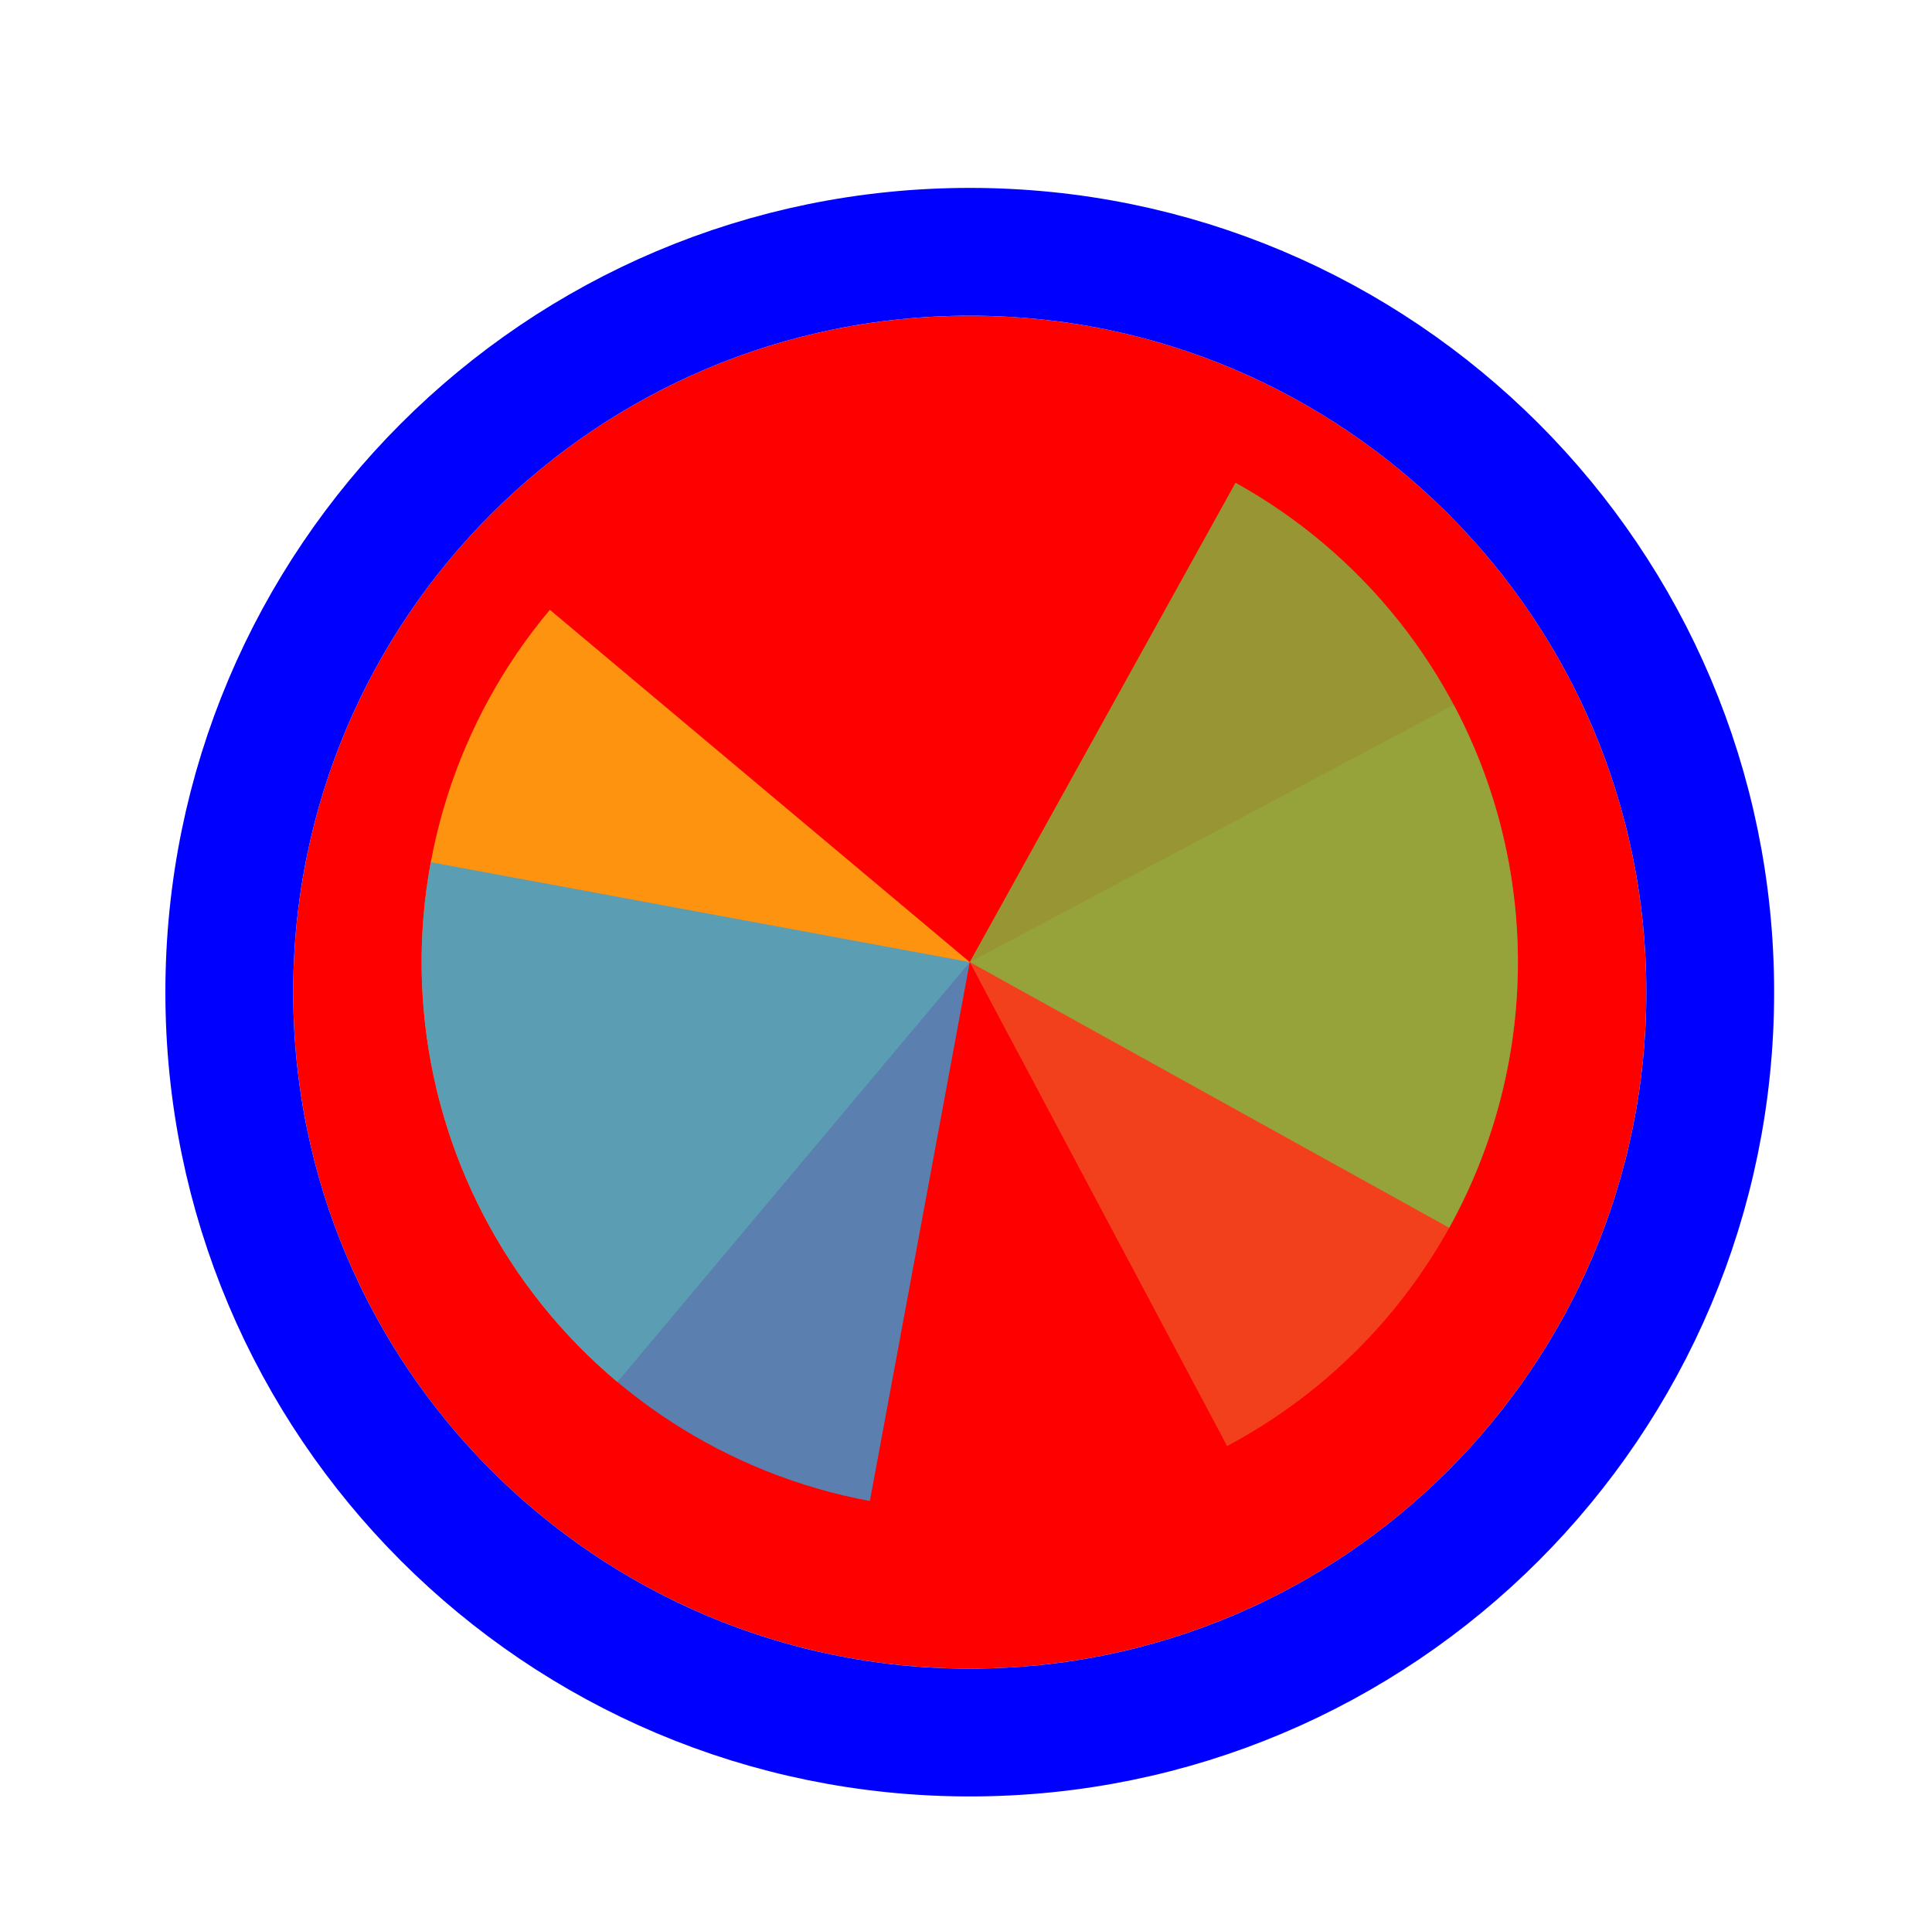 <svg width="257" height="256" viewBox="0 0 257 256" fill="none" xmlns="http://www.w3.org/2000/svg">
<g filter="url(#filter0_d_3519_2562)">
<path d="M219 128C219 177.706 178.706 218 129 218C79.294 218 39 177.706 39 128C39 78.294 79.294 38 129 38C178.706 38 219 78.294 219 128Z" fill="#FF0000"/>
<path d="M129 226.5C183.4 226.5 227.5 182.4 227.5 128C227.5 73.6 183.4 29.5 129 29.5C74.6 29.5 30.5 73.6 30.5 128C30.5 182.4 74.6 226.5 129 226.5Z" stroke="#0000FF" stroke-width="17"/>
</g>
<path d="M193.383 93.768L129.002 127.999L163.234 192.384C171.689 187.889 179.176 181.772 185.267 174.383C191.358 166.995 195.934 158.479 198.734 149.321C201.534 140.164 202.502 130.545 201.585 121.014C200.667 111.482 197.881 102.224 193.385 93.77L193.383 93.768Z" fill="#F05024" fill-opacity="0.8"/>
<path d="M73.142 81.129L129 128L82.13 183.858C74.794 177.703 68.743 170.163 64.321 161.669C59.9 153.176 57.194 143.894 56.36 134.355C55.525 124.816 56.578 115.205 59.458 106.073C62.337 96.94 66.987 88.464 73.143 81.129L73.142 81.129Z" fill="#FCB813" fill-opacity="0.8"/>
<path d="M164.352 64.224L129 127.998L192.775 163.35C197.417 154.975 200.365 145.768 201.449 136.254C202.533 126.739 201.732 117.105 199.093 107.9C196.454 98.695 192.027 90.101 186.066 82.607C180.105 75.113 172.727 68.866 164.352 64.224Z" fill="#7EBA41" fill-opacity="0.8"/>
<path d="M57.304 114.712L129 128L115.712 199.696C106.296 197.951 97.317 194.368 89.286 189.153C81.256 183.938 74.331 177.192 68.907 169.301C63.483 161.409 59.667 152.527 57.676 143.16C55.686 133.794 55.559 124.127 57.304 114.712Z" fill="#32A0DA" fill-opacity="0.8"/>
<defs>
<filter id="filter0_d_3519_2562" x="18" y="21" width="222" height="222" filterUnits="userSpaceOnUse" color-interpolation-filters="sRGB">
<feFlood flood-opacity="0" result="BackgroundImageFix"/>
<feColorMatrix in="SourceAlpha" type="matrix" values="0 0 0 0 0 0 0 0 0 0 0 0 0 0 0 0 0 0 127 0" result="hardAlpha"/>
<feOffset dy="4"/>
<feGaussianBlur stdDeviation="2"/>
<feComposite in2="hardAlpha" operator="out"/>
<feColorMatrix type="matrix" values="0 0 0 0 0 0 0 0 0 0 0 0 0 0 0 0 0 0 0.25 0"/>
<feBlend mode="normal" in2="BackgroundImageFix" result="effect1_dropShadow_3519_2562"/>
<feBlend mode="normal" in="SourceGraphic" in2="effect1_dropShadow_3519_2562" result="shape"/>
</filter>
</defs>
</svg>
